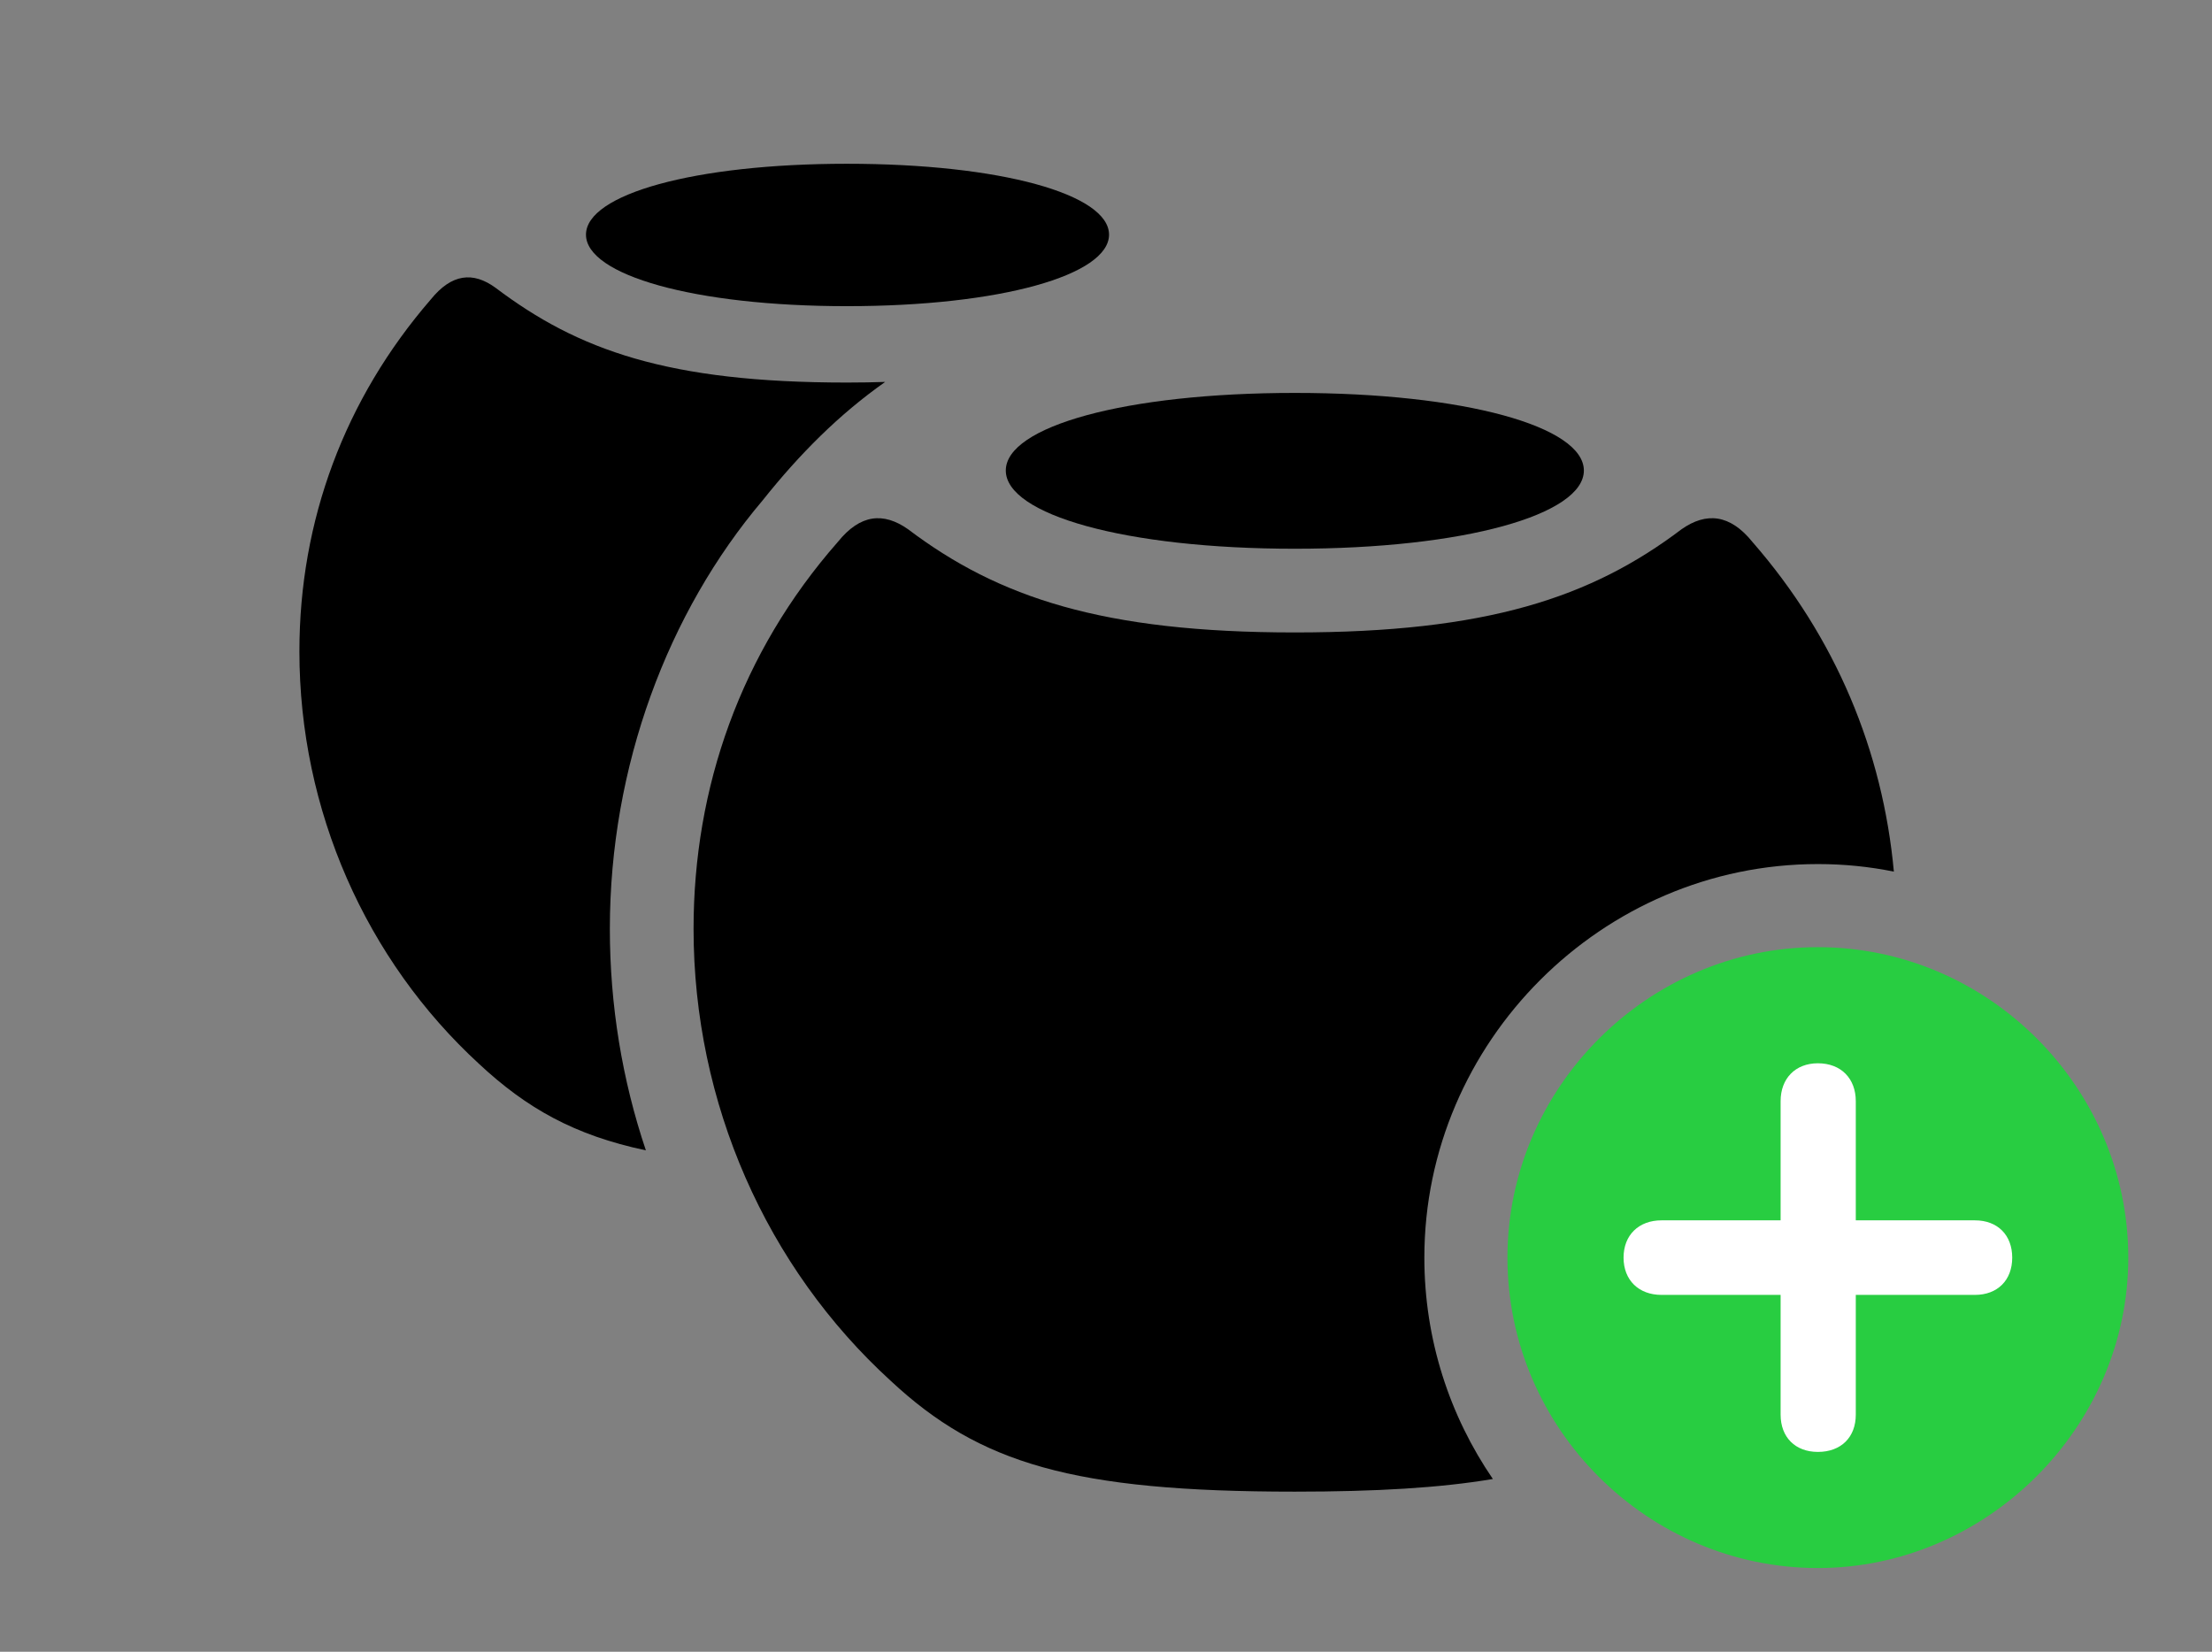 <svg version="1.1" xmlns="http://www.w3.org/2000/svg" xmlns:xlink="http://www.w3.org/1999/xlink" viewBox="0 0 49.492 36.955">
 <rect x="0" y="0" width="49.492" height="36.955" fill="#808080" stroke="none"/>
 <g>
  
  <path d="M11.088 6.439C12.934 7.834 14.943 8.559 18.949 8.559C19.247 8.559 19.533 8.554 19.805 8.545C18.779 9.267 17.892 10.154 17.062 11.197C14.943 13.699 13.645 17.145 13.645 20.781C13.645 22.491 13.921 24.163 14.451 25.737C12.853 25.401 11.779 24.792 10.719 23.803C8.189 21.479 6.699 18.129 6.699 14.574C6.699 11.648 7.711 8.928 9.639 6.699C10.104 6.125 10.582 6.07 11.088 6.439Z" style="fill:hsl(0 0 0/0.85)"></path>
  <path d="M24.814 5.25C24.814 6.152 22.395 6.85 18.949 6.85C15.531 6.85 13.111 6.152 13.111 5.25C13.111 4.348 15.531 3.664 18.949 3.664C22.395 3.664 24.814 4.348 24.814 5.25Z" style="fill:hsl(0 0 0/0.85)"></path>
  <path d="M39.211 12.127C41.077 14.265 42.127 16.811 42.374 19.501C41.824 19.389 41.255 19.332 40.674 19.332C35.848 19.332 31.869 23.311 31.869 28.137C31.869 29.971 32.435 31.677 33.402 33.09C32.22 33.289 30.787 33.373 28.971 33.373C24.008 33.373 21.916 32.744 19.934 30.898C17.145 28.355 15.518 24.678 15.518 20.781C15.518 17.623 16.57 14.602 18.744 12.127C19.25 11.498 19.77 11.457 20.316 11.84C22.34 13.371 24.678 14.15 28.971 14.15C33.264 14.15 35.602 13.371 37.625 11.84C38.172 11.457 38.705 11.498 39.211 12.127Z" style="fill:hsl(0 0 0/0.85)"></path>
  <path d="M35.438 10.527C35.438 11.512 32.772 12.277 28.971 12.277C25.17 12.277 22.504 11.512 22.504 10.527C22.504 9.543 25.17 8.791 28.971 8.791C32.772 8.791 35.438 9.543 35.438 10.527Z" style="fill:hsl(0 0 0/0.85)"></path>
  <path d="M40.674 35.082C44.447 35.082 47.619 31.938 47.619 28.137C47.619 24.336 44.488 21.191 40.674 21.191C36.873 21.191 33.728 24.336 33.728 28.137C33.728 31.965 36.873 35.082 40.674 35.082Z" style="fill:#28cd41"></path>
  <path d="M40.674 32.484C40.168 32.484 39.84 32.156 39.84 31.65L39.84 28.971L37.174 28.971C36.668 28.971 36.326 28.643 36.326 28.137C36.326 27.631 36.668 27.303 37.174 27.303L39.84 27.303L39.84 24.637C39.84 24.131 40.168 23.789 40.674 23.789C41.193 23.789 41.522 24.131 41.522 24.637L41.522 27.303L44.188 27.303C44.693 27.303 45.022 27.631 45.022 28.137C45.022 28.643 44.693 28.971 44.188 28.971L41.522 28.971L41.522 31.65C41.522 32.156 41.193 32.484 40.674 32.484Z" style="fill:white"></path>
 </g>
</svg>